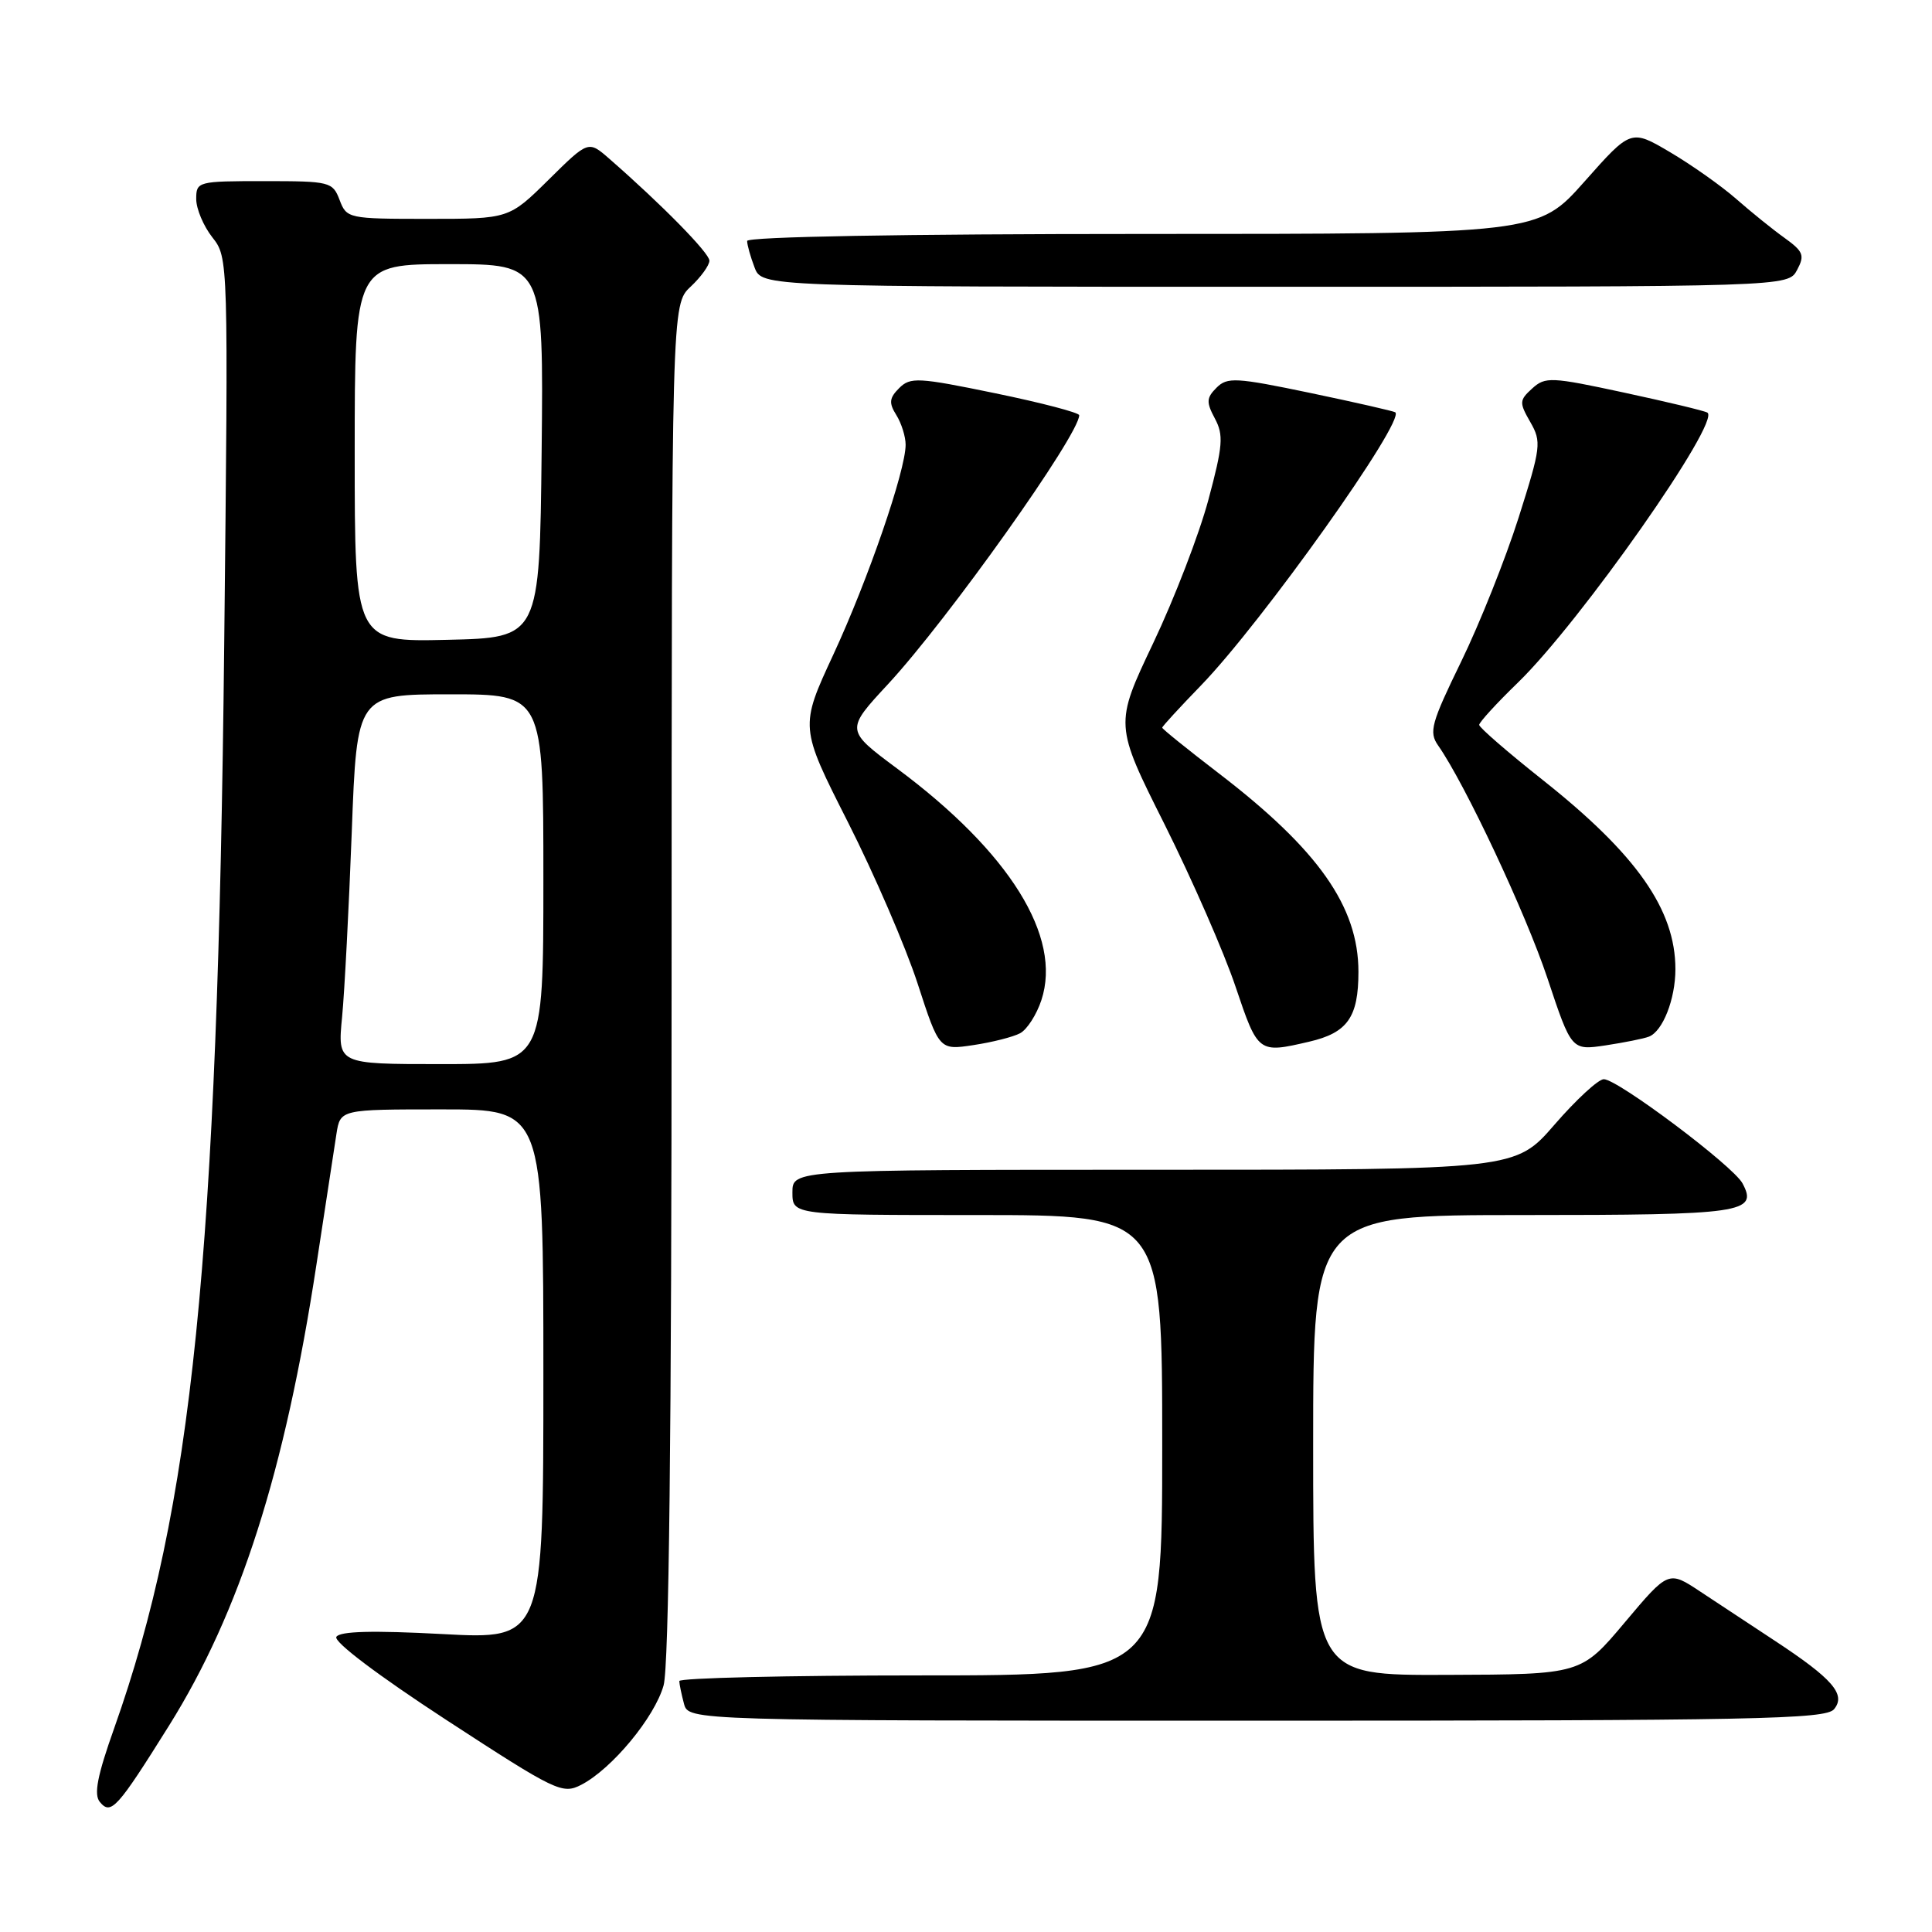 <?xml version="1.0" encoding="UTF-8" standalone="no"?>
<!DOCTYPE svg PUBLIC "-//W3C//DTD SVG 1.1//EN" "http://www.w3.org/Graphics/SVG/1.1/DTD/svg11.dtd" >
<svg xmlns="http://www.w3.org/2000/svg" xmlns:xlink="http://www.w3.org/1999/xlink" version="1.1" viewBox="0 0 256 256">
 <g >
 <path fill="currentColor"
d=" M 22.40 228.65 C 31.80 213.61 37.75 195.01 41.94 167.50 C 43.11 159.80 44.30 152.04 44.58 150.25 C 45.09 147.00 45.09 147.00 58.55 147.00 C 72.00 147.00 72.00 147.00 72.00 182.12 C 72.00 217.24 72.00 217.24 58.62 216.52 C 49.39 216.03 45.03 216.14 44.57 216.89 C 44.17 217.53 50.08 221.99 59.15 227.91 C 73.73 237.41 74.52 237.78 77.03 236.49 C 81.09 234.38 86.75 227.55 87.93 223.32 C 88.64 220.76 88.99 189.99 88.99 129.92 C 89.00 40.35 89.00 40.35 91.50 38.00 C 92.88 36.71 94.00 35.15 94.00 34.54 C 94.00 33.53 87.70 27.11 80.73 21.03 C 77.96 18.61 77.96 18.61 72.70 23.81 C 67.44 29.00 67.44 29.00 56.69 29.00 C 46.15 29.00 45.93 28.95 45.00 26.50 C 44.08 24.09 43.73 24.00 35.02 24.00 C 26.20 24.00 26.00 24.05 26.00 26.37 C 26.00 27.67 26.96 29.95 28.13 31.44 C 30.26 34.15 30.26 34.20 29.71 85.33 C 28.84 166.74 25.48 199.82 15.14 228.97 C 12.89 235.30 12.41 237.78 13.23 238.77 C 14.70 240.55 15.52 239.65 22.40 228.65 Z  M 243.02 226.48 C 244.64 224.52 242.84 222.45 235.13 217.38 C 232.03 215.34 227.61 212.42 225.29 210.89 C 221.08 208.10 221.08 208.10 215.29 214.98 C 209.50 221.87 209.50 221.87 191.75 221.93 C 174.00 222.00 174.00 222.00 174.00 191.50 C 174.00 161.00 174.00 161.00 201.80 161.00 C 230.96 161.00 232.98 160.71 230.89 156.80 C 229.66 154.49 214.35 143.00 212.51 143.00 C 211.79 143.00 208.86 145.70 206.00 149.00 C 200.80 155.00 200.80 155.00 152.90 155.00 C 105.00 155.00 105.00 155.00 105.00 158.00 C 105.00 161.00 105.00 161.00 129.50 161.00 C 154.00 161.00 154.00 161.00 154.00 191.50 C 154.00 222.00 154.00 222.00 122.00 222.00 C 104.40 222.00 90.01 222.34 90.01 222.75 C 90.02 223.16 90.30 224.51 90.63 225.75 C 91.23 228.00 91.23 228.00 166.49 228.00 C 232.59 228.00 241.91 227.81 243.02 226.48 Z  M 135.17 136.91 C 136.09 136.42 137.36 134.44 137.99 132.52 C 140.76 124.13 133.78 112.92 118.89 101.85 C 112.02 96.74 112.02 96.74 117.69 90.63 C 125.62 82.06 143.00 57.61 143.00 55.02 C 143.00 54.68 138.00 53.37 131.88 52.11 C 121.66 50.00 120.63 49.95 119.15 51.42 C 117.83 52.74 117.76 53.39 118.77 55.00 C 119.45 56.09 120.00 57.86 120.00 58.93 C 120.00 62.37 115.02 76.82 110.42 86.74 C 105.97 96.33 105.97 96.33 112.34 108.91 C 115.85 115.84 120.01 125.47 121.59 130.33 C 124.46 139.16 124.46 139.16 128.98 138.48 C 131.47 138.11 134.25 137.40 135.17 136.91 Z  M 173.47 138.03 C 178.55 136.85 180.00 134.80 180.00 128.77 C 180.00 120.12 174.67 112.56 161.43 102.42 C 157.34 99.28 154.00 96.59 154.00 96.42 C 154.00 96.25 156.32 93.73 159.15 90.81 C 167.22 82.47 186.27 55.70 184.88 54.63 C 184.67 54.48 179.61 53.32 173.63 52.07 C 163.76 50.01 162.62 49.95 161.20 51.37 C 159.85 52.72 159.82 53.29 160.98 55.46 C 162.15 57.65 162.04 59.06 160.12 66.22 C 158.91 70.75 155.62 79.30 152.80 85.23 C 147.68 96.01 147.68 96.01 154.32 109.25 C 157.96 116.54 162.20 126.21 163.72 130.75 C 166.70 139.58 166.72 139.60 173.47 138.03 Z  M 218.49 137.36 C 220.32 136.66 222.00 132.39 222.00 128.42 C 222.00 120.54 216.86 113.21 204.43 103.36 C 199.79 99.68 196.00 96.40 196.00 96.05 C 196.00 95.71 198.30 93.19 201.12 90.46 C 209.40 82.43 228.11 55.76 226.23 54.67 C 225.83 54.43 220.86 53.24 215.19 52.02 C 205.53 49.94 204.76 49.90 203.03 51.47 C 201.31 53.03 201.29 53.34 202.77 55.92 C 204.28 58.55 204.19 59.23 201.22 68.60 C 199.49 74.04 196.07 82.62 193.62 87.65 C 189.64 95.82 189.31 97.00 190.56 98.78 C 194.13 103.88 202.16 120.98 205.04 129.61 C 208.23 139.19 208.23 139.19 212.74 138.52 C 215.22 138.14 217.81 137.63 218.49 137.36 Z  M 238.12 35.78 C 239.16 33.83 238.96 33.33 236.47 31.53 C 234.91 30.42 232.03 28.09 230.07 26.37 C 228.10 24.64 224.16 21.86 221.30 20.17 C 216.11 17.11 216.11 17.11 209.95 24.06 C 203.79 31.00 203.79 31.00 151.40 31.00 C 119.56 31.00 99.00 31.37 99.00 31.93 C 99.00 32.45 99.44 34.02 99.98 35.43 C 100.95 38.00 100.95 38.00 168.94 38.00 C 236.93 38.00 236.93 38.00 238.12 35.78 Z  M 45.33 134.75 C 45.66 131.31 46.23 120.29 46.61 110.25 C 47.29 92.00 47.29 92.00 59.65 92.00 C 72.00 92.00 72.00 92.00 72.00 116.50 C 72.00 141.00 72.00 141.00 58.36 141.00 C 44.72 141.00 44.72 141.00 45.33 134.75 Z  M 47.00 60.03 C 47.00 35.00 47.00 35.00 59.52 35.00 C 72.03 35.00 72.03 35.00 71.77 59.75 C 71.50 84.50 71.50 84.50 59.25 84.78 C 47.00 85.06 47.00 85.06 47.00 60.03 Z "/>
</g>
</svg>